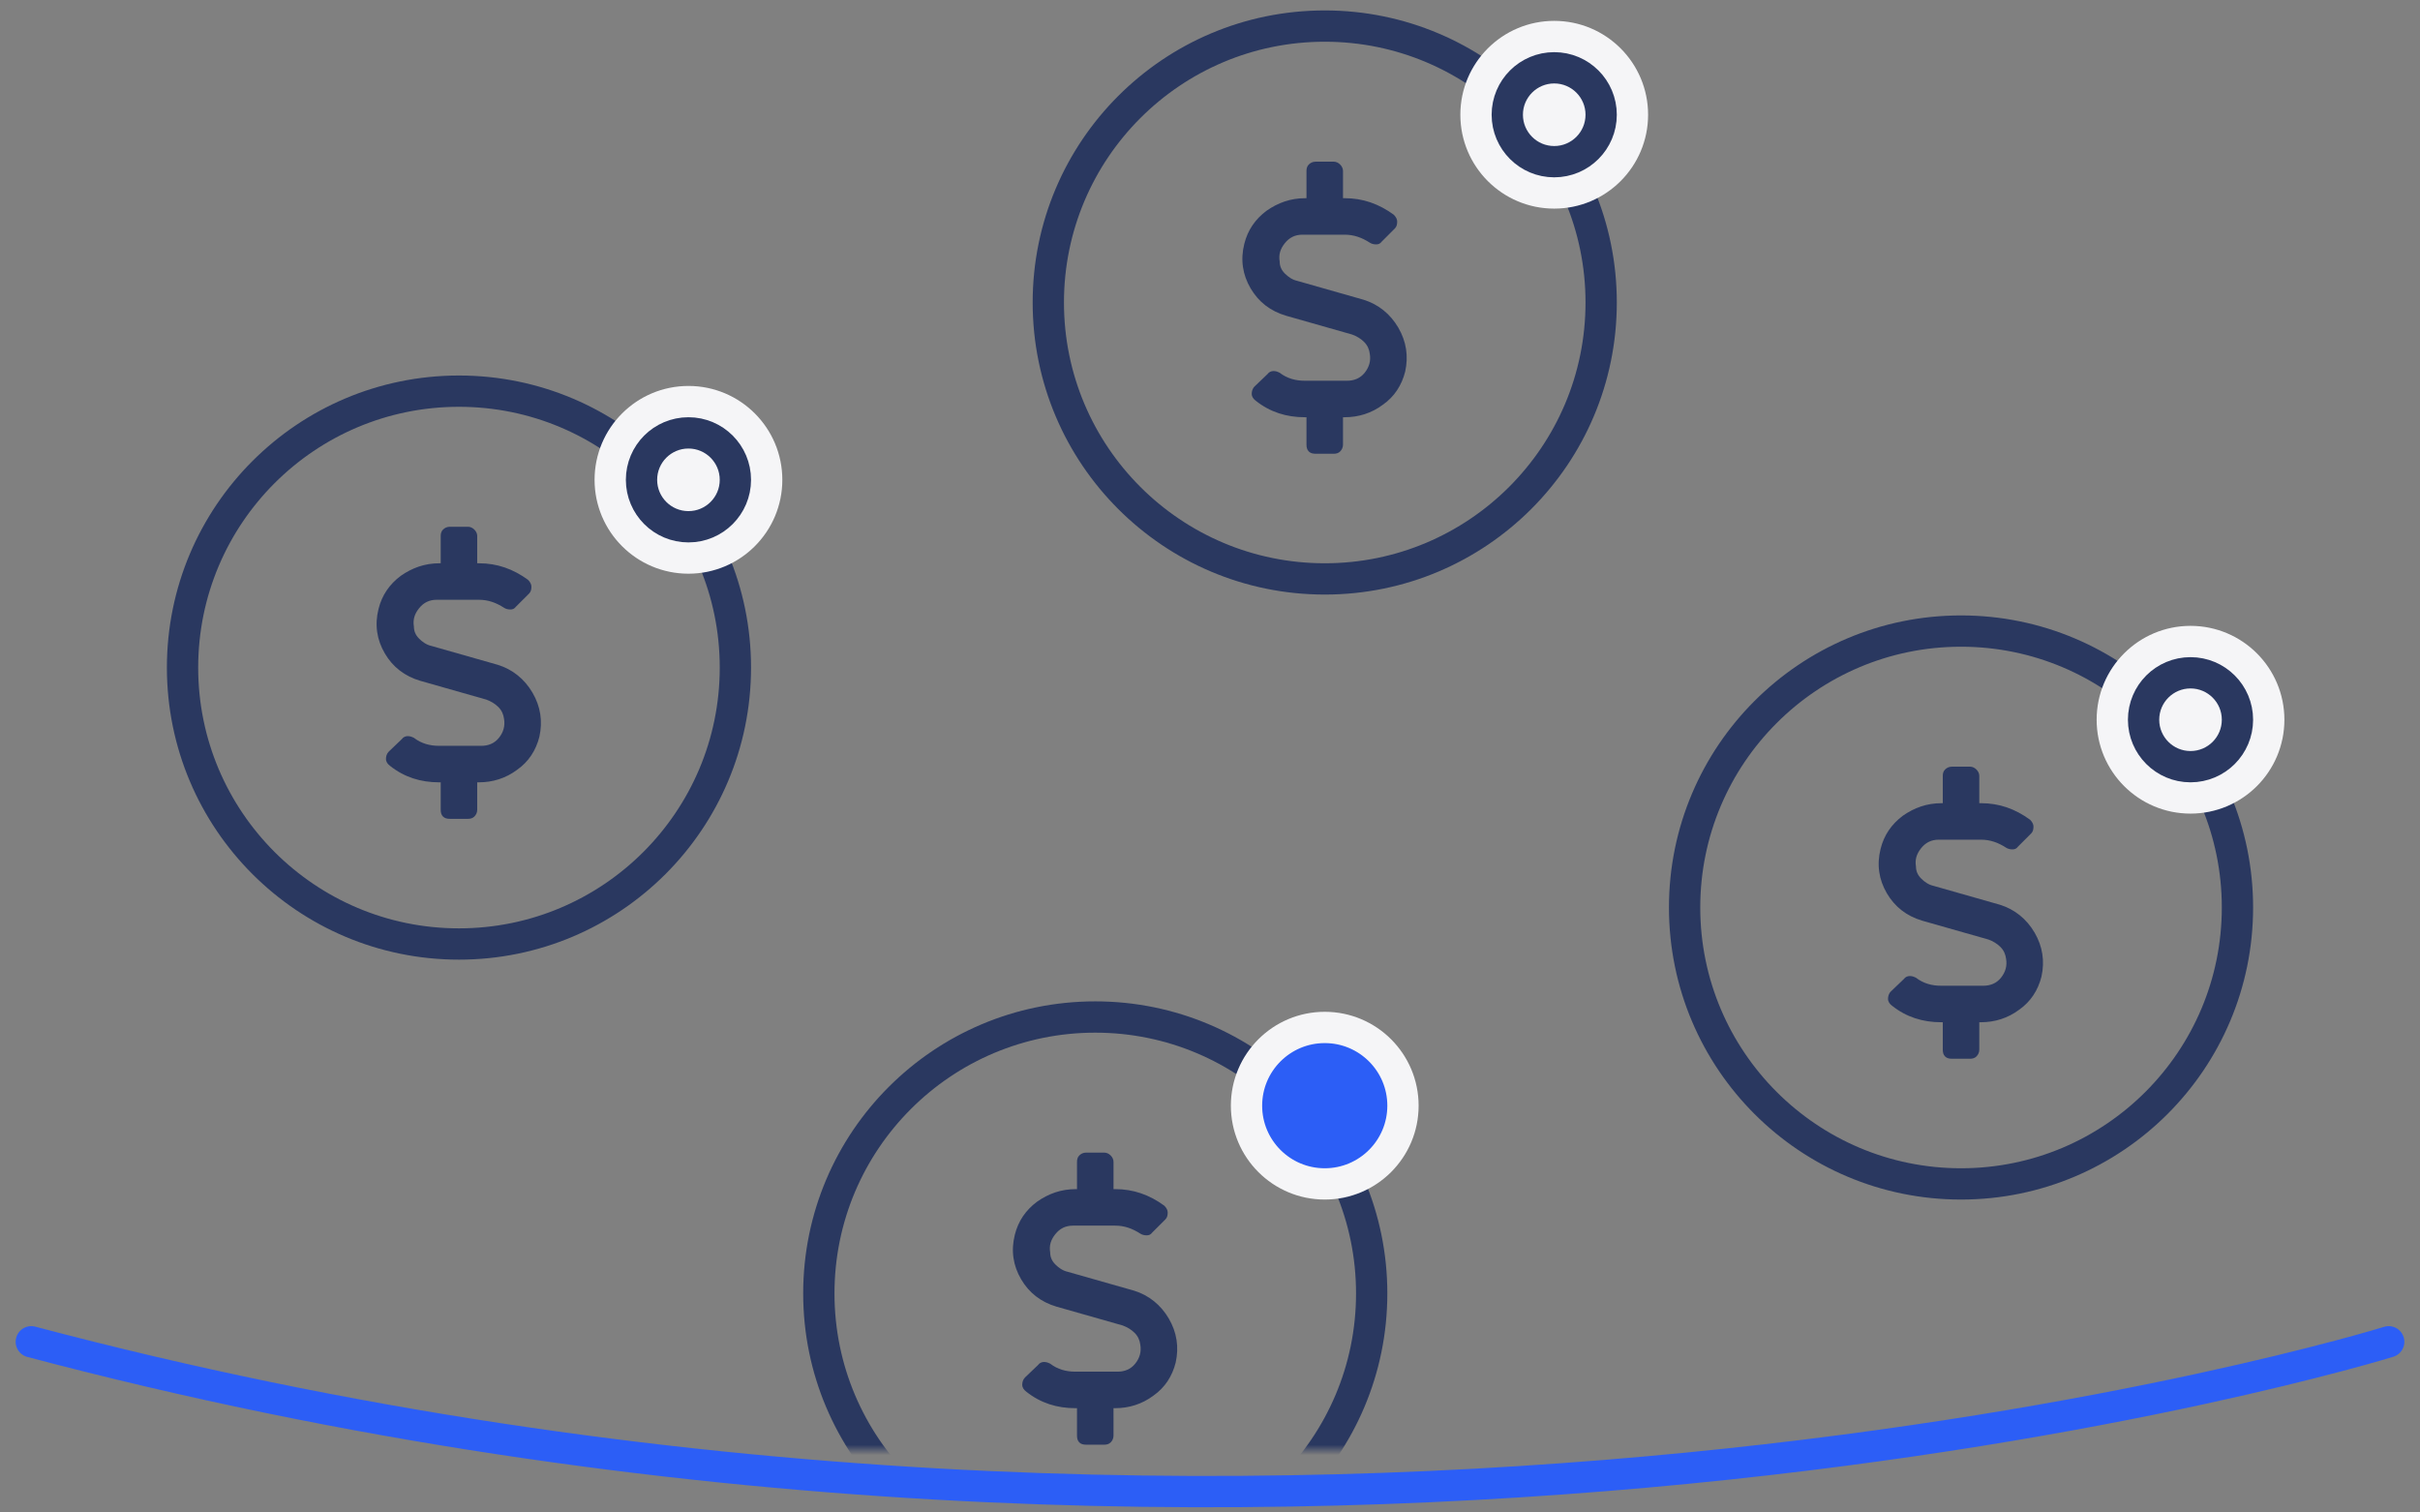 <svg xmlns="http://www.w3.org/2000/svg" fill="none" viewBox="0 0 232 145">
  <rect x="0" y="0" width="232" height="145" fill="#808080" stroke="none"/>
  <mask id="a" width="232" height="139" x="0" y="0" maskUnits="userSpaceOnUse">
    <path fill="#F5F5F7" d="M0 20C0 8.954 8.954 0 20 0h192c11.046 0 20 8.954 20 20v99c0 11.046-8.954 20-20 20H20c-11.046 0-20-8.954-20-20V20z"/>
  </mask>
  <g mask="url(#a)">
    <circle cx="105" cy="124" r="26.5" stroke="#2A3860" stroke-width="3"/>
    <path fill="#2A3860" fill-rule="evenodd" d="M109.32 118.266c.164.109.383.164.602.164.219 0 .383-.055.547-.274l1.257-1.258c.165-.164.219-.382.219-.656 0-.219-.109-.437-.328-.656-1.422-1.039-2.953-1.586-4.703-1.586h-.164v-2.625c0-.219-.109-.437-.274-.602-.164-.164-.382-.273-.601-.273h-1.75c-.274 0-.492.109-.656.273-.164.165-.219.383-.219.602V114h-.109c-1.422 0-2.625.438-3.719 1.203-1.094.82-1.805 1.859-2.133 3.172-.383 1.531-.164 2.953.602 4.266.766 1.312 1.914 2.187 3.39 2.625l6.344 1.804c.437.164.82.383 1.148.711.328.328.493.711.547 1.149.11.656-.054 1.258-.492 1.804-.437.547-1.039.766-1.695.766h-4.047c-.875 0-1.695-.219-2.406-.766-.219-.109-.383-.164-.602-.164-.219 0-.437.11-.547.274l-1.258 1.203c-.219.219-.274.492-.274.711 0 .273.164.492.383.656 1.367 1.094 2.953 1.586 4.703 1.586h.164v2.625c0 .273.055.492.219.656.164.164.382.219.656.219h1.75c.219 0 .437-.055.601-.219.165-.164.274-.383.274-.656V135h.164c1.312 0 2.57-.383 3.664-1.203 1.094-.766 1.805-1.859 2.133-3.172.328-1.477.109-2.898-.656-4.211-.766-1.312-1.914-2.242-3.336-2.68l-6.344-1.804c-.492-.11-.875-.383-1.203-.711-.328-.328-.492-.711-.492-1.149-.11-.656.054-1.203.492-1.75.437-.547.984-.82 1.695-.82h4.047c.875 0 1.641.273 2.406.766z" clip-rule="evenodd"/>
    <circle cx="127" cy="106" r="7.5" fill="#2C5EF6" stroke="#F5F5F7" stroke-width="3"/>
    <circle cx="44" cy="64" r="26.5" stroke="#2A3860" stroke-width="3"/>
    <path fill="#2A3860" fill-rule="evenodd" d="M48.32 58.266c.164.109.383.164.602.164.219 0 .383-.055.547-.274l1.258-1.258c.164-.164.219-.383.219-.656 0-.219-.109-.438-.328-.656C49.195 54.547 47.664 54 45.914 54h-.164v-2.625c0-.219-.109-.438-.273-.602-.164-.164-.383-.273-.602-.273h-1.75c-.273 0-.492.109-.656.273-.164.164-.219.383-.219.602V54h-.109c-1.422 0-2.625.438-3.719 1.203-1.094.82-1.805 1.859-2.133 3.172-.383 1.531-.164 2.953.602 4.266.766 1.312 1.914 2.188 3.391 2.625l6.344 1.805c.438.164.82.383 1.149.711.328.328.492.711.547 1.149.109.656-.055 1.258-.492 1.805-.438.547-1.039.766-1.695.766h-4.047c-.875 0-1.695-.219-2.406-.766-.219-.109-.383-.164-.602-.164-.219 0-.438.109-.547.274l-1.258 1.203c-.219.219-.274.492-.274.711 0 .273.164.492.383.656C38.75 74.508 40.336 75 42.086 75h.164v2.625c0 .273.055.492.219.656.164.164.383.219.656.219h1.75c.219 0 .438-.055.602-.219.164-.164.273-.383.273-.656V75h.164c1.312 0 2.57-.383 3.664-1.203 1.094-.766 1.805-1.859 2.133-3.172.328-1.477.109-2.898-.656-4.211-.766-1.312-1.914-2.242-3.336-2.68l-6.344-1.805c-.492-.109-.875-.383-1.203-.711-.328-.328-.492-.711-.492-1.149-.109-.656.055-1.203.492-1.75.438-.547.984-.82 1.695-.82h4.047c.875 0 1.641.273 2.406.766z" clip-rule="evenodd"/>
    <circle cx="66" cy="46" r="7.5" fill="#F5F5F7" stroke="#F5F5F7" stroke-width="3"/>
    <circle cx="66" cy="46" r="4.5" fill="#F5F5F7" stroke="#2A3860" stroke-width="3"/>
    <circle cx="127" cy="29" r="26.5" stroke="#2A3860" stroke-width="3"/>
    <path fill="#2A3860" fill-rule="evenodd" d="M131.32 23.266c.164.109.383.164.602.164.219 0 .383-.055.547-.274l1.257-1.258c.165-.164.219-.383.219-.656 0-.219-.109-.438-.328-.656-1.422-1.039-2.953-1.586-4.703-1.586h-.164v-2.625c0-.219-.109-.438-.274-.602-.164-.164-.382-.273-.601-.273h-1.75c-.274 0-.492.109-.656.273-.164.164-.219.383-.219.602V19h-.109c-1.422 0-2.625.438-3.719 1.203-1.094.82-1.805 1.859-2.133 3.172-.383 1.531-.164 2.953.602 4.266.765 1.312 1.914 2.188 3.39 2.625l6.344 1.805c.437.164.82.383 1.148.711.328.328.493.711.547 1.149.11.656-.054 1.258-.492 1.805-.437.547-1.039.766-1.695.766h-4.047c-.875 0-1.695-.219-2.406-.766-.219-.109-.383-.164-.602-.164-.219 0-.437.109-.547.274l-1.258 1.203c-.218.219-.273.492-.273.711 0 .273.164.492.383.656C121.75 39.508 123.336 40 125.086 40h.164v2.625c0 .273.055.492.219.656.164.164.382.219.656.219h1.75c.219 0 .437-.055.601-.219.165-.164.274-.383.274-.656V40h.164c1.312 0 2.57-.383 3.664-1.203 1.094-.766 1.805-1.859 2.133-3.172.328-1.477.109-2.898-.656-4.211-.766-1.312-1.914-2.242-3.336-2.68l-6.344-1.805c-.492-.109-.875-.383-1.203-.711-.328-.328-.492-.711-.492-1.149-.11-.656.054-1.203.492-1.75.437-.547.984-.82 1.695-.82h4.047c.875 0 1.641.273 2.406.766z" clip-rule="evenodd"/>
    <circle cx="149" cy="11" r="7.5" fill="#F5F5F7" stroke="#F5F5F7" stroke-width="3"/>
    <circle cx="149" cy="11" r="4.5" fill="#F5F5F7" stroke="#2A3860" stroke-width="3"/>
    <circle cx="188" cy="87" r="26.5" stroke="#2A3860" stroke-width="3"/>
    <path fill="#2A3860" fill-rule="evenodd" d="M192.32 81.266c.164.109.383.164.602.164.219 0 .383-.055.547-.274l1.257-1.258c.165-.164.219-.383.219-.656 0-.219-.109-.438-.328-.656-1.422-1.039-2.953-1.586-4.703-1.586h-.164v-2.625c0-.219-.109-.438-.274-.602-.164-.164-.382-.273-.601-.273h-1.75c-.274 0-.492.109-.656.273-.164.164-.219.383-.219.602V77h-.109c-1.422 0-2.625.438-3.719 1.203-1.094.82-1.805 1.859-2.133 3.172-.383 1.531-.164 2.953.602 4.266.765 1.312 1.914 2.188 3.39 2.625l6.344 1.805c.437.164.82.383 1.148.711.328.328.493.711.547 1.149.11.656-.054 1.258-.492 1.805-.437.547-1.039.766-1.695.766h-4.047c-.875 0-1.695-.219-2.406-.766-.219-.109-.383-.164-.602-.164-.219 0-.437.109-.547.274l-1.258 1.203c-.218.219-.273.492-.273.711 0 .273.164.492.383.656C182.75 97.508 184.336 98 186.086 98h.164v2.625c0 .273.055.492.219.656.164.164.382.219.656.219h1.75c.219 0 .437-.055.601-.219.165-.164.274-.383.274-.656V98h.164c1.312 0 2.57-.383 3.664-1.203 1.094-.766 1.805-1.859 2.133-3.172.328-1.477.109-2.898-.656-4.211-.766-1.312-1.914-2.242-3.336-2.68l-6.344-1.805c-.492-.109-.875-.383-1.203-.711-.328-.328-.492-.711-.492-1.149-.11-.656.054-1.203.492-1.75.437-.547.984-.82 1.695-.82h4.047c.875 0 1.641.273 2.406.766z" clip-rule="evenodd"/>
    <circle cx="210" cy="69" r="7.5" fill="#F5F5F7" stroke="#F5F5F7" stroke-width="3"/>
    <circle cx="210" cy="69" r="4.5" fill="#F5F5F7" stroke="#2A3860" stroke-width="3"/>
  </g>
  <path stroke="#2C5EF6" stroke-linecap="round" stroke-width="3" d="M229 128.636s-104.032 32.319-226 0"/>
</svg>
